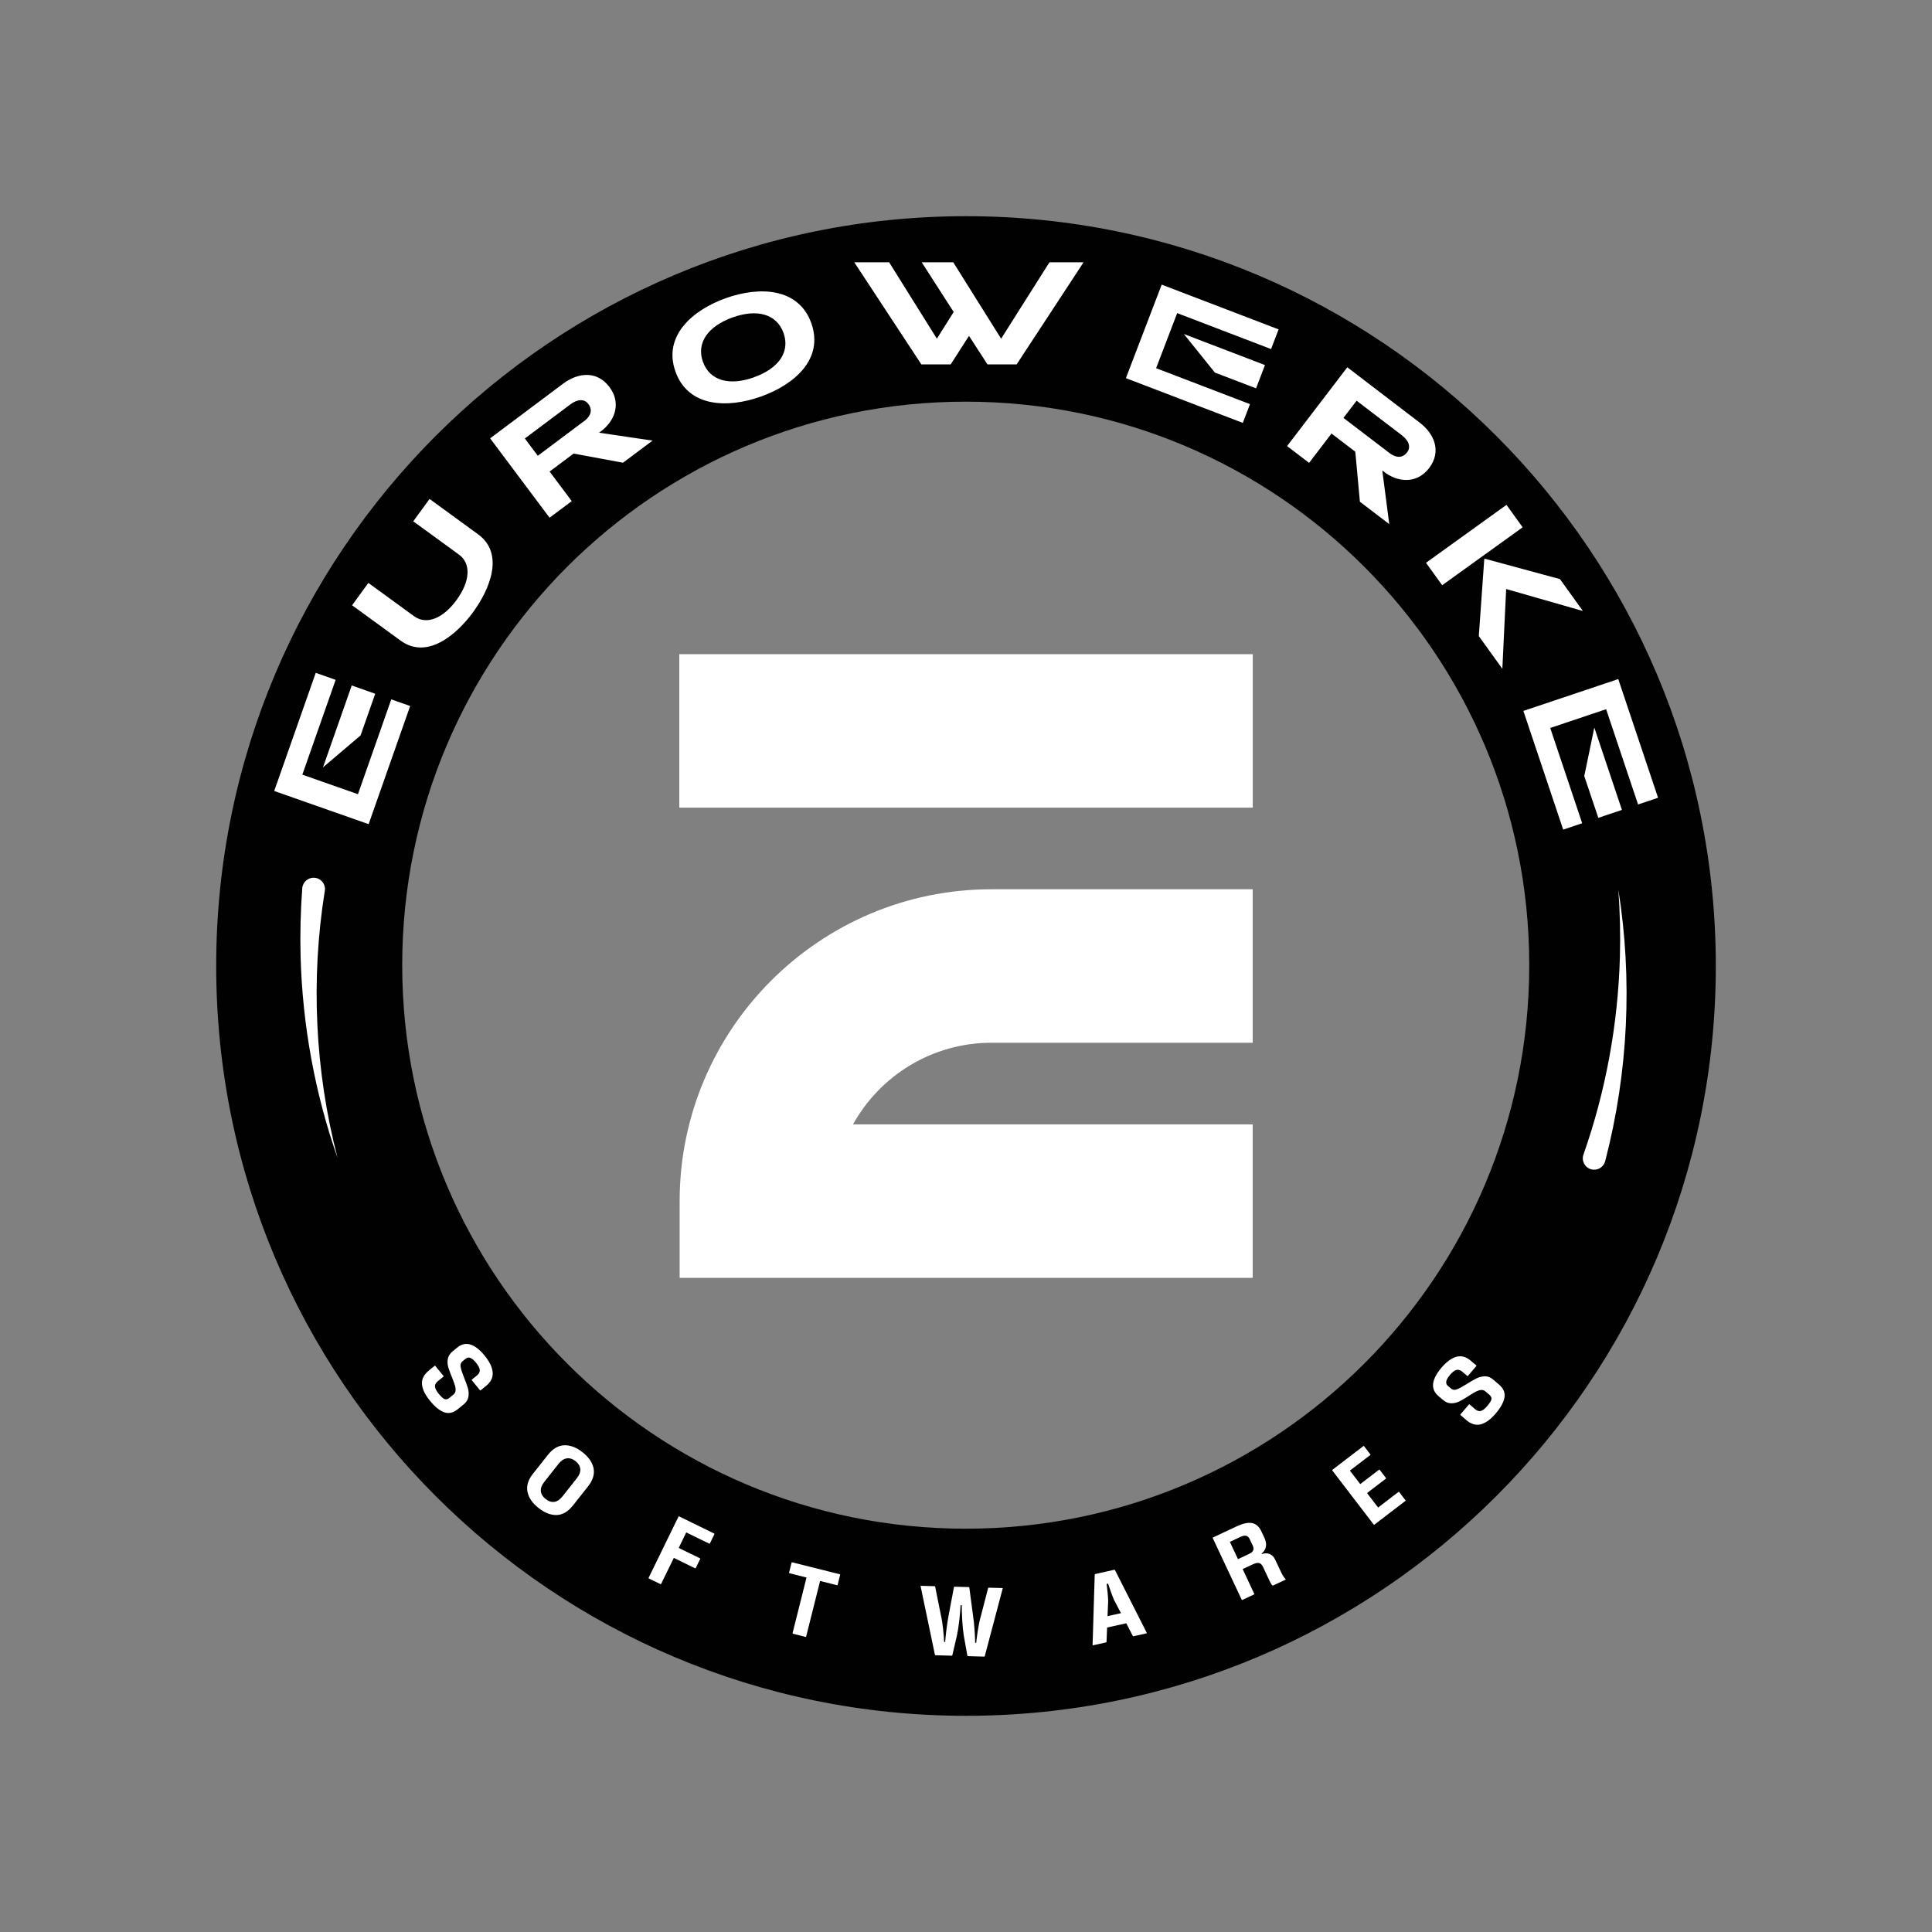 <?xml version="1.0" encoding="UTF-8"?>
<svg id="Layer_1" data-name="Layer 1" xmlns="http://www.w3.org/2000/svg" viewBox="0 0 425.2 425.2">
  <rect x="0" y="0" width="425.2" height="425.2" fill="#808080" stroke="none"/>
  <defs>
    <style>
      .cls-1 {
        fill: #010101;
      }

      .cls-1, .cls-2 {
        stroke-width: 0px;
      }

      .cls-2 {
        fill: #fff;
      }
    </style>
  </defs>
  <g>
    <path class="cls-2" d="m275.7,281.23h-126.12v-16.89c0-37.84,30.79-68.63,68.63-68.63h57.49v33.78h-57.49c-13.1,0-24.53,7.26-30.48,17.97h87.97v33.78Z"/>
    <rect class="cls-2" x="149.5" y="143.97" width="126.21" height="33.78"/>
  </g>
  <path class="cls-1" d="m212.6,47.58c-91.14,0-165.02,73.88-165.02,165.02s73.88,165.02,165.02,165.02,165.02-73.88,165.02-165.02S303.73,47.58,212.6,47.58Zm-.06,288.86c-68.49,0-124.02-55.52-124.02-124.02s55.52-124.02,124.02-124.02,124.02,55.52,124.02,124.02-55.52,124.02-124.02,124.02Z"/>
  <path class="cls-2" d="m131.83,95.23l.78-.58c2.97-2.46,3.99-6.18,1.52-9.47-2.72-3.63-6.87-3.23-10.21-.73l-16.05,12.02,13.08,17.47,4.88-3.65-4.87-6.51,5.29-3.96,10.86,2.02,6.51-4.87-11.78-1.74Zm-3.26-2.57l-10.21,7.65-2.85-3.81,10.03-7.51c1.53-1.15,3.05-1.27,3.95-.08,1.03,1.37.46,2.73-.91,3.76Zm147.87-7.2l1.96-5.12-17.85-6.83,6.82,8.48,9.07,3.47Zm-186.17,69.92l-4.16-1.46-7.33,20.87-12.24-4.3,7.33-20.87-4.38-1.54-9.14,26,20.78,7.3,9.14-26Zm184.83-66.44l-20.66-7.91,4.64-12.12,20.66,7.91,1.66-4.33-25.73-9.85-7.88,20.58,25.73,9.85,1.58-4.12Zm51.56,34.15l-1.2,16.9,5.18,7.2.84-17.56,16.89,4.84-5.05-7.02-16.51-4.48-.16.11Zm-255.17,72.98c.24-1.44-.83-2.79-2.29-2.89-1.38-.1-2.58.94-2.68,2.32-.37,5.05-.5,10.11-.36,15.15.42,15.02,3.17,30.06,8.13,44.18-5.01-19.28-5.91-39.42-2.81-58.75Zm7.87-34.23l3.22-9.16-5.17-1.82-6.33,18.03,8.29-7.05Zm25.86-44.25l-10.68-7.78-3.59,4.92,10.05,7.32c2.75,2,2.46,5.92-.52,10-2.96,4.06-6.61,5.56-9.36,3.56l-10.05-7.32-3.58,4.92,10.68,7.78c5.86,4.27,12.37-1.36,15.96-6.28,3.66-5.03,6.95-12.84,1.09-17.12Zm229.89-1.54l-3.56-4.94-17.71,12.75,3.56,4.94,17.71-12.75Zm21.4,94.63c-.42,14.77-3.13,29.54-8.02,43.42-.49,1.37.32,2.89,1.73,3.25,1.34.35,2.7-.46,3.05-1.79,5.11-19.61,6.04-40.1,2.9-59.77.36,4.97.48,9.94.34,14.9Zm-.35-61.23l-20.89,7.01,8.76,26.12,4.18-1.4-7.03-20.97,12.3-4.13,7.03,20.97,4.4-1.48-8.76-26.12Zm-5.28,10.68l-2.21,10.66,3.09,9.2,5.2-1.74-6.08-18.12Zm-119.91-102.41l-10.64,16.82-10.54-16.82h-6.94l7.04,10.94-3.7,5.88-10.51-16.82h-7.67l14.77,22.48h6.45l4.03-6.28,4.07,6.28h6.41l14.74-22.48h-7.5Zm67.31,41.7l1.01,11,6.46,4.93-1.53-11.81.77.59c3.18,2.18,7.03,2.15,9.53-1.11,2.75-3.6,1.24-7.49-2.08-10.02l-15.92-12.17-13.25,17.34,4.84,3.7,4.93-6.46,5.25,4.01Zm.28-11.24l9.96,7.61c1.52,1.16,2.06,2.59,1.15,3.77-1.04,1.36-2.5,1.19-3.86.15l-10.14-7.74,2.89-3.78Zm-120.01-17.07c-2.79-7.81-11.43-8.13-18.81-5.49-7.41,2.65-13.87,8.35-11.08,16.16,2.8,7.84,11.43,8.13,18.81,5.49,7.47-2.67,13.88-8.32,11.08-16.16Zm-12.59,11.92c-5.43,1.94-9.76.77-11.26-3.41-1.49-4.18,1.13-7.83,6.55-9.77,5.37-1.92,9.7-.75,11.19,3.43,1.5,4.21-1.12,7.83-6.49,9.74Zm-71.6,218.61l1.29-1.04c.05-.05.11-.04.15.01l1.81,2.22c.05.05.04.11-.02.15l-1.24,1c-.43.35-.64.74-.62,1.16.02.42.29.95.8,1.58s.94,1.03,1.28,1.18c.34.15.7.07,1.09-.25l.88-.72c.29-.23.45-.53.48-.89.03-.36-.01-.74-.14-1.14-.12-.4-.32-.94-.58-1.61-.41-.98-.7-1.77-.88-2.38-.18-.6-.21-1.22-.1-1.85.11-.63.47-1.18,1.07-1.67l1.02-.83c.92-.75,1.89-.97,2.91-.64,1.01.32,2.04,1.13,3.09,2.42,1.1,1.35,1.69,2.58,1.78,3.7.09,1.12-.39,2.11-1.45,2.97l-1.2.98c-.05.04-.11.04-.15-.02l-1.79-2.21c-.04-.05-.04-.11.02-.15l1.14-.92c.41-.34.61-.72.59-1.15-.02-.43-.29-.97-.81-1.61-.47-.58-.89-.94-1.27-1.08-.37-.14-.71-.09-1.01.16l-.73.6c-.36.29-.49.69-.4,1.21s.33,1.27.72,2.25c.41,1,.7,1.81.88,2.42.18.62.22,1.25.12,1.89-.1.64-.43,1.2-1.01,1.67l-1.34,1.09c-.99.81-1.99,1.03-2.99.67-1-.36-2.04-1.2-3.12-2.53-1.1-1.35-1.68-2.57-1.76-3.67-.08-1.1.42-2.09,1.52-2.98Zm22.94,22.7l3.29-4.16c1.08-1.36,2.28-2.06,3.61-2.1,1.33-.04,2.66.47,4,1.53,1.37,1.08,2.19,2.27,2.44,3.56.25,1.29-.16,2.61-1.24,3.98l-3.29,4.16c-1.08,1.36-2.27,2.07-3.58,2.12-1.31.04-2.65-.47-4.02-1.56-1.34-1.06-2.15-2.24-2.42-3.54-.27-1.3.13-2.63,1.2-3.99Zm6.52,4.96l3.11-3.94c.57-.72.83-1.4.78-2.05-.05-.64-.4-1.22-1.05-1.74-.63-.5-1.27-.7-1.92-.61-.65.09-1.26.5-1.83,1.22l-3.11,3.94c-.57.72-.83,1.41-.77,2.05s.41,1.23,1.05,1.73c.65.52,1.3.73,1.93.63s1.24-.51,1.82-1.24Zm32.43,10.36c-.04.08-.09.1-.15.07l-5.07-2.47-1.66,3.41,4.68,2.28c.07.03.08.09.04.16l-.96,1.97c-.04.08-.09.1-.15.07l-4.68-2.29-2.8,5.73c-.03.06-.08.08-.14.05l-2.56-1.25c-.06-.03-.08-.08-.05-.14l6.57-13.47c.03-.06.08-.08.14-.05l7.72,3.77c.06.03.08.09.04.16l-.97,1.99Zm28.12,9.1c-.02.1-.07.14-.14.12l-3.74-.94-3.07,12.23c-.02.07-.06.1-.13.08l-2.78-.7c-.07-.02-.1-.06-.08-.13l3.07-12.24-3.74-.94c-.08-.02-.11-.08-.09-.18l.53-2.11c.02-.1.08-.14.16-.11l10.46,2.62c.07.02.09.07.07.17l-.53,2.11Zm18.23.36c-.03-.07,0-.11.09-.11l3.01.08s.08.03.11.09l1.25,6.22c.22.95.39,2.03.51,3.23.13,1.2.19,2.11.21,2.73h.24c.03-.58.12-1.48.27-2.69.15-1.21.31-2.29.5-3.23l1.16-6.15c.03-.06.07-.08.13-.08l3.14.08c.07,0,.11.03.11.09l.82,6.21c.15.97.26,2.05.34,3.26.08,1.21.12,2.11.12,2.7h.24c.05-.62.17-1.55.36-2.76.19-1.21.41-2.26.67-3.15l1.59-6.14c.03-.06.07-.08.11-.08l3.01.08c.09,0,.11.04.08.11l-3.94,14.88c-.03.07-.07.11-.11.1l-3.62-.1s-.08-.04-.1-.11l-.79-4.42c-.15-.91-.26-2.04-.34-3.38s-.11-2.44-.1-3.29h-.26c-.04.84-.13,1.93-.28,3.27-.15,1.34-.33,2.46-.52,3.36l-1.02,4.37c-.03.07-.07.11-.11.1l-3.62-.1s-.08-.04-.1-.11l-3.15-15.08Zm46.86,11c-.06.01-.11-.01-.15-.08l-1.44-2.79-4.22.94-.12,3.14c-.01.08-.05.12-.1.13l-2.86.64c-.08.02-.12,0-.11-.09l.47-15.46c.01-.08.05-.12.1-.13l4.23-.95s.08.02.13.08l6.99,13.8c.04.06.02.11-.06.12l-2.86.64Zm-4.33-8.12c-.18-.43-.41-1.02-.68-1.78s-.46-1.32-.58-1.69l-.32.07c.06.38.12.97.2,1.77.08.79.12,1.43.14,1.91l-.14,3.41,2.96-.66-1.58-3.02Zm35.07-3.06c-.05.03-.1.02-.14,0-.17-.13-.37-.42-.59-.89l-1.47-3.14c-.24-.52-.54-.82-.88-.91-.34-.08-.8,0-1.37.27l-2.26,1.06,2.55,5.44c.03.07.01.11-.05.14l-2.57,1.21c-.06.03-.11.01-.14-.05l-6.37-13.56c-.03-.07-.01-.11.05-.14l5.26-2.47c1.33-.62,2.43-.86,3.31-.7.88.16,1.57.75,2.06,1.79l.67,1.42c.34.73.46,1.4.34,2.01-.12.61-.43,1.1-.94,1.47l.05.12c.62-.2,1.19-.2,1.71,0,.52.2.93.61,1.23,1.25l1.23,2.61c.18.39.35.71.5.96s.33.48.54.69c.06.07.05.12-.02.15l-2.69,1.26Zm-5.95-10.94c-.32-.08-.74,0-1.24.24l-2.34,1.1,1.79,3.8,2.42-1.14c.48-.22.79-.48.92-.78.13-.29.1-.65-.1-1.08l-.65-1.38c-.2-.43-.46-.68-.79-.76Zm25.11-11.37l4.14-3.17c.06-.04.11-.04.15.02l1.37,1.8c.04.06.04.11-.02.15l-4.14,3.17,2.44,3.18,4.48-3.43c.06-.04.11-.04.15.02l1.39,1.81c.04.06.04.11-.02.15l-6.82,5.22c-.06.04-.11.04-.15-.02l-9.11-11.9c-.04-.06-.04-.11.02-.15l6.82-5.22c.06-.04.11-.04.15.02l1.36,1.78c.05.07.05.12,0,.17l-4.48,3.43,2.28,2.97Zm23.33-14.12l-1.26-1.08c-.05-.05-.06-.1-.01-.15l1.86-2.18c.05-.05.1-.06.15-.01l1.21,1.04c.43.36.84.5,1.25.4.41-.09.88-.45,1.41-1.07.53-.62.84-1.11.93-1.47s-.06-.7-.44-1.03l-.87-.74c-.28-.24-.6-.35-.96-.31-.36.03-.72.15-1.1.34-.37.19-.86.48-1.47.87-.89.58-1.62,1.01-2.18,1.29-.56.28-1.16.43-1.8.43s-1.25-.25-1.84-.75l-1-.85c-.91-.77-1.29-1.69-1.16-2.74.14-1.05.74-2.21,1.82-3.48,1.13-1.32,2.23-2.13,3.31-2.42,1.08-.29,2.14,0,3.18.89l1.18,1.01c.05.05.06.1.01.15l-1.84,2.16c-.05.05-.1.06-.15.01l-1.11-.95c-.4-.34-.82-.47-1.24-.38s-.9.46-1.44,1.09c-.49.57-.76,1.05-.83,1.44-.07.39.04.71.34.97l.72.61c.35.3.77.36,1.27.17s1.19-.55,2.08-1.11c.91-.58,1.65-1.01,2.23-1.3.57-.28,1.18-.44,1.83-.46s1.26.21,1.83.7l1.31,1.12c.97.83,1.37,1.77,1.2,2.82-.17,1.05-.81,2.23-1.92,3.53-1.13,1.32-2.22,2.12-3.29,2.4-1.07.28-2.14-.04-3.21-.95Z"/>
</svg>